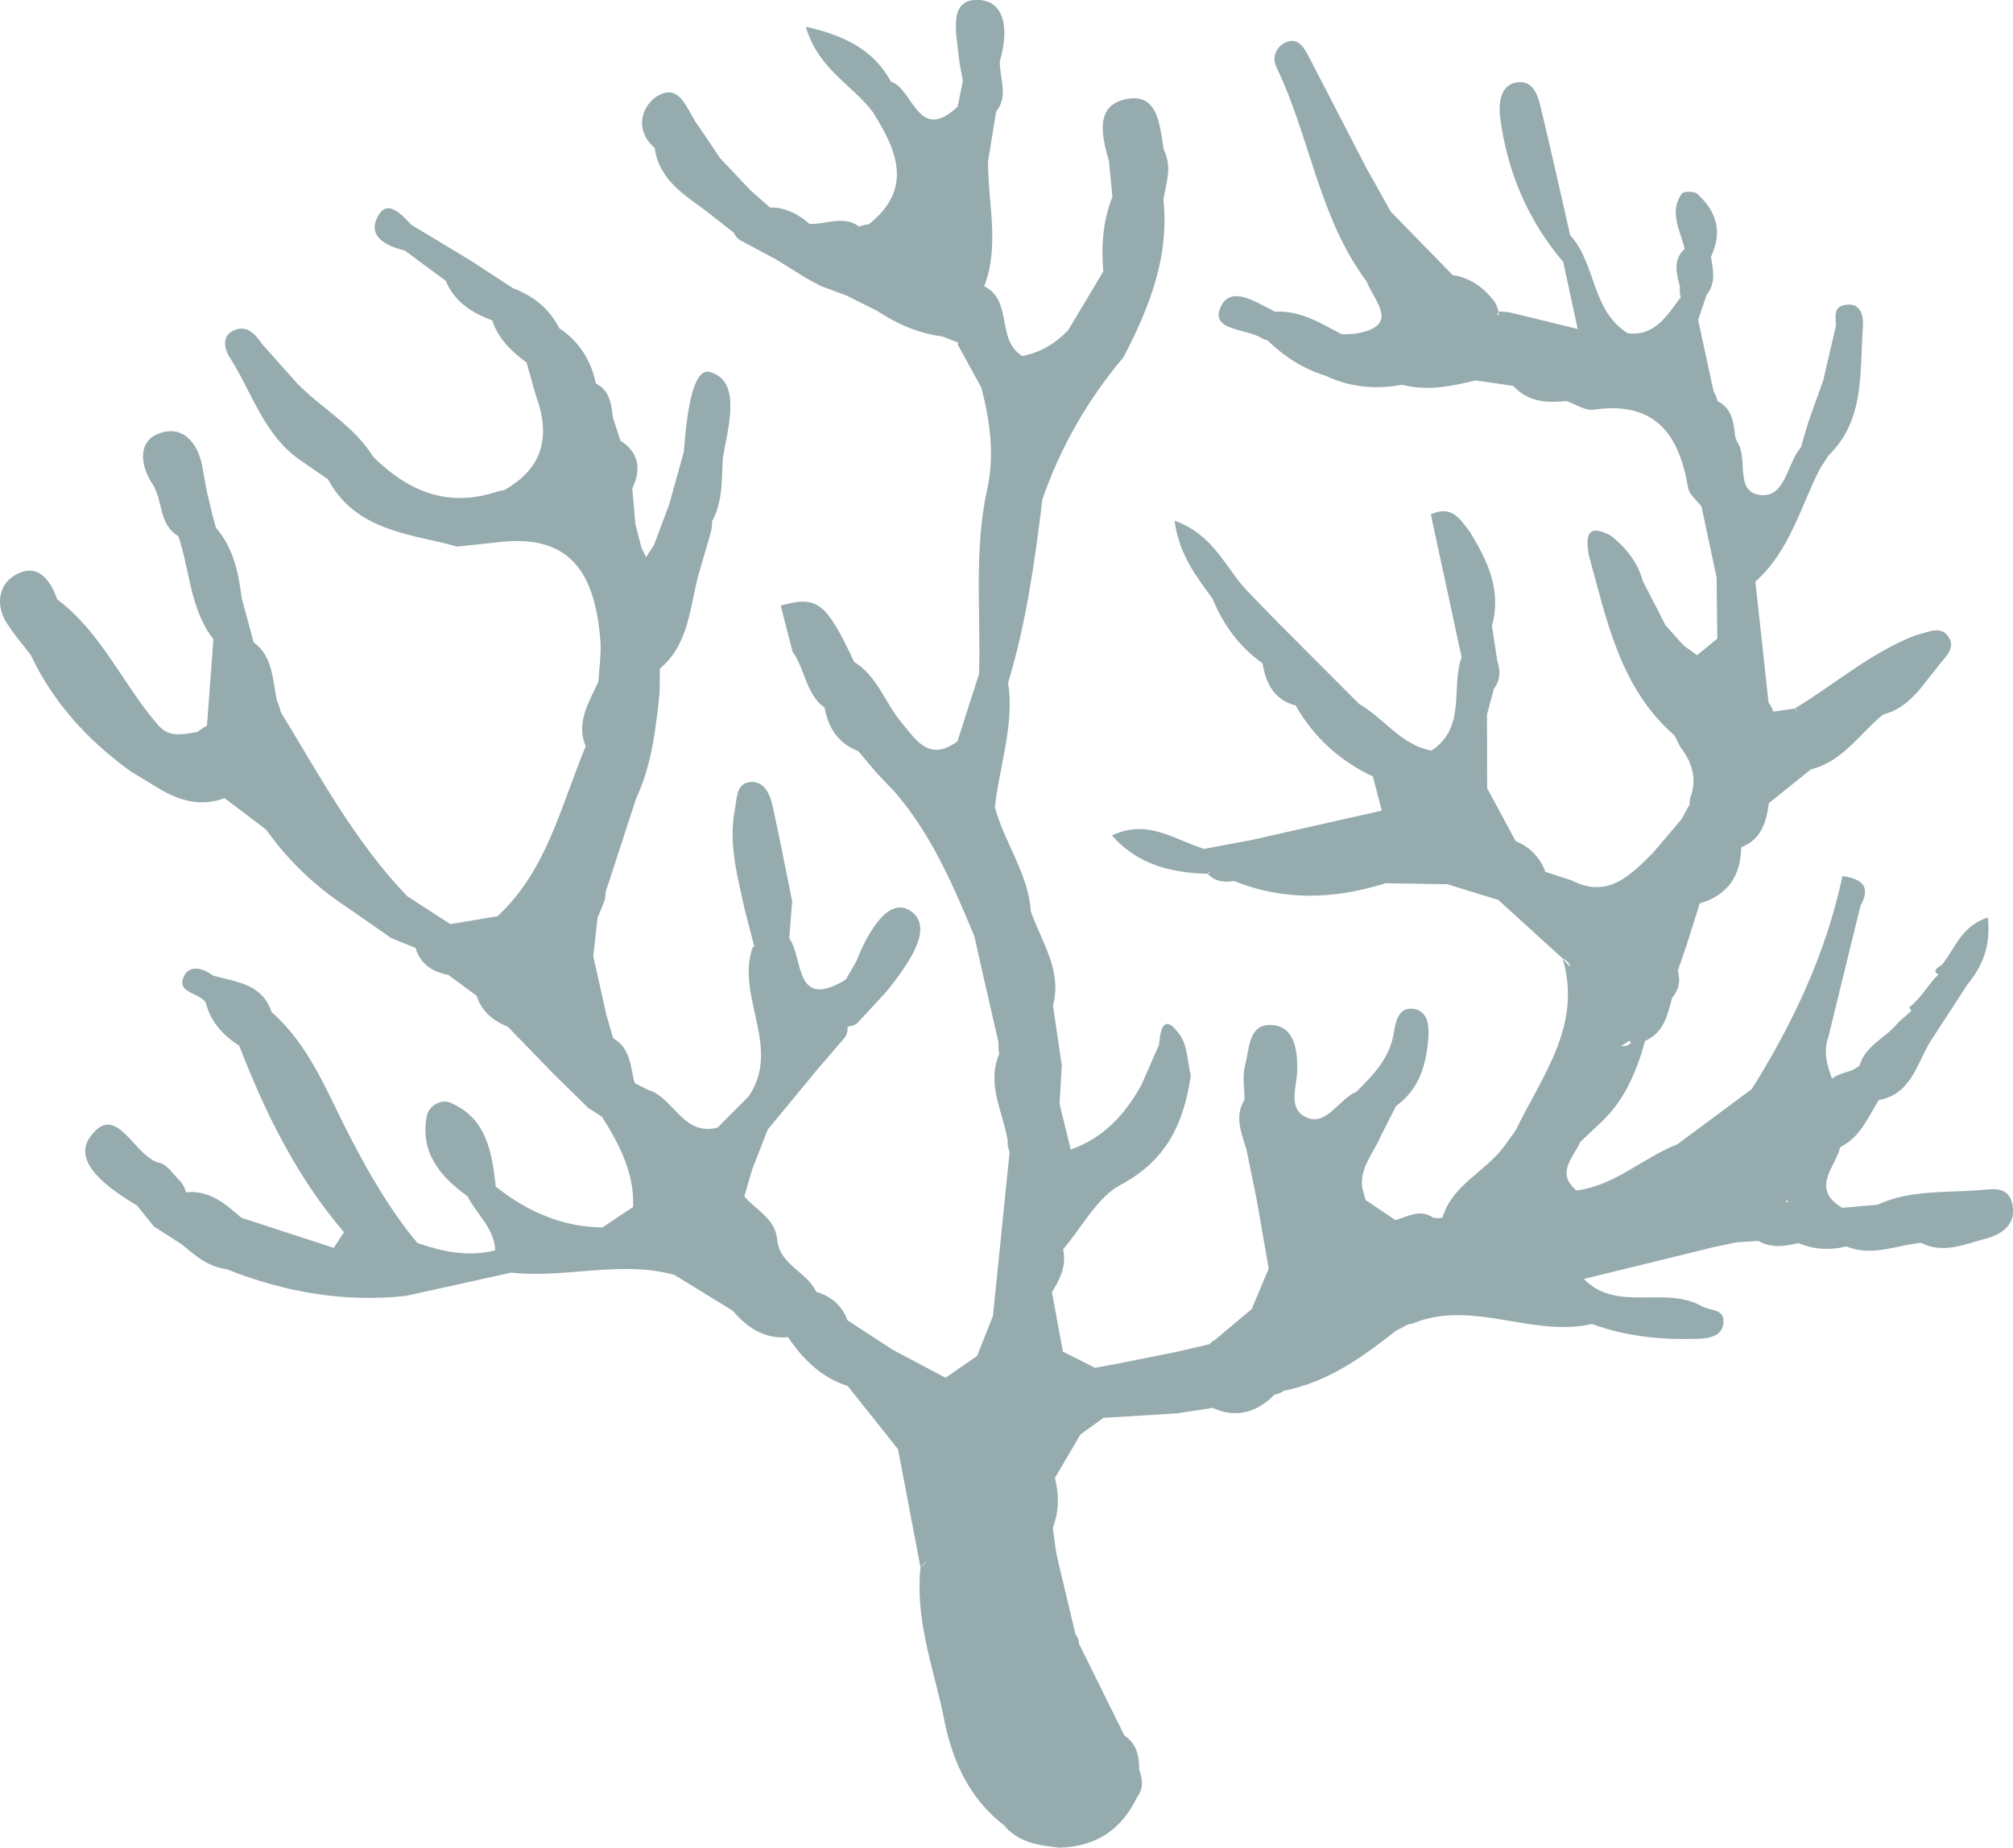 <svg version="1.1" id="图层_1" x="0px" y="0px" width="165.084px" height="151.527px" viewBox="0 0 165.084 151.527" enable-background="new 0 0 165.084 151.527" xml:space="preserve" xmlns="http://www.w3.org/2000/svg" xmlns:xlink="http://www.w3.org/1999/xlink" xmlns:xml="http://www.w3.org/XML/1998/namespace">
  <path fill-rule="evenodd" clip-rule="evenodd" fill="#96ABAE" d="M159.794,52.228c-0.659-1.001-1.762-0.325-2.68-0.138
	c0,0.001,0,0.001,0,0.001l0,0c-3.677,1.403-6.618,4.021-9.939,6.015c0.067,0.058,0.134,0.115,0.198,0.173
	c-0.019,0.009-0.039,0.015-0.06,0.023c0.003,0.001,0.003,0.003,0.006,0.003c-0.003,0-0.003-0.001-0.003-0.002
	c0,0-0.142-0.197-0.14-0.197c-0.584,0.085-1.166,0.169-1.748,0.254l-0.001-0.001c-0.086-0.27-0.218-0.518-0.389-0.743
	c0,0,0,0-0.002,0c0.002,0,0.002,0,0.002,0c-0.36-3.307-0.72-6.614-1.081-9.922c2.801-2.483,3.677-6.069,5.284-9.234l0,0l0,0
	c0.238-0.37,0.476-0.738,0.713-1.109c0.002,0,0.002,0,0.003,0.001c3.024-2.955,2.538-6.878,2.82-10.557
	c0.068-0.86-0.175-2.138-1.635-1.749c-0.798,0.212-0.581,1.045-0.582,1.678c-0.029,0.096-0.052,0.192-0.066,0.291
	c-0.324,1.387-0.646,2.773-0.968,4.159l0,0c-0.401,1.126-0.804,2.252-1.204,3.377c-0.211,0.711-0.424,1.421-0.633,2.132
	c-1.132,1.309-1.244,4.034-3.202,3.921c-2.297-0.135-1.085-2.952-2.003-4.337c-0.087-0.132-0.118-0.3-0.177-0.452l0,0
	c-0.136-1.149-0.241-2.315-1.46-2.926c-0.05-0.272-0.152-0.522-0.308-0.752l0,0l0,0c-0.424-1.968-0.849-3.935-1.274-5.901l0,0
	c0.232-0.688,0.463-1.374,0.692-2.06l0.001-0.001c0.792-0.971,0.525-2.061,0.359-3.142l0,0c0.977-2.011,0.447-3.722-1.132-5.138
	c-0.247-0.224-1.112-0.224-1.259-0.018c-1.09,1.532-0.107,3.027,0.224,4.535c-1,0.938-0.645,2.038-0.374,3.129
	c-0.039,0.287-0.021,0.57,0.055,0.852c-0.002,0-0.002,0-0.002,0c-1.122,1.45-2.053,3.184-4.327,2.942l0,0
	c-2.999-1.849-2.589-5.702-4.734-8.053c-0.775-3.39-1.525-6.785-2.341-10.165c-0.266-1.102-0.567-2.562-2.008-2.367
	c-1.432,0.193-1.524,1.833-1.396,2.843c0.565,4.437,2.257,8.449,5.177,11.892l0,0l0,0c0.366,1.693,0.731,3.386,1.185,5.494
	c-2.181-0.533-3.845-0.939-5.509-1.347l0,0c0,0,0,0,0-0.001c-0.322-0.059-0.646-0.086-0.973-0.078
	c0.002,0.001,0.017,0.229,0.017,0.229c-0.053,0.033-0.106,0.063-0.16,0.088c0.048-0.106,0.096-0.213,0.144-0.318
	c-0.072-0.273-0.177-0.533-0.311-0.782l0,0l0,0c-0.883-1.158-1.979-1.986-3.46-2.215l0,0c-0.001,0-0.001,0-0.001,0
	c-1.69-1.731-3.381-3.464-5.073-5.196c-0.66-1.184-1.323-2.366-1.985-3.551c-0.001,0-0.001,0.001-0.002,0.001c0,0,0,0,0.001,0
	c-1.582-3.059-3.164-6.115-4.746-9.173c-0.388-0.75-0.87-1.572-1.831-1.183c-0.816,0.331-1.221,1.215-0.812,2.064
	c2.76,5.736,3.475,12.333,7.4,17.575c0.624,1.647,2.858,3.666-0.989,4.282c0,0.002,0,0.002,0,0.002c0-0.002,0-0.002,0-0.002
	c-0.35,0.016-0.698,0.032-1.044,0.047c-0.001,0-0.001,0-0.001,0c-1.731-0.901-3.398-1.986-5.479-1.856
	c-1.531-0.745-3.713-2.319-4.519-0.262c-0.722,1.842,2.21,1.632,3.448,2.442c0.131,0.086,0.297,0.114,0.45,0.168v0.001
	c1.366,1.333,2.935,2.335,4.768,2.901c2.005,0.957,4.103,1.132,6.268,0.738l0.002-0.001c2.05,0.54,4.045,0.126,6.035-0.357
	c1.028,0.151,2.057,0.302,3.083,0.452c0,0.002,0,0.002,0,0.002c1.196,1.313,2.734,1.412,4.351,1.235
	c0,0.001,0.001,0.002,0.001,0.002c0.749,0.254,1.543,0.812,2.24,0.711c5.025-0.733,7.013,2.01,7.745,6.423
	c0.091,0.549,0.713,1.008,1.091,1.507c0.415,1.939,0.829,3.878,1.243,5.816c0.019,1.675,0.037,3.351,0.056,5.025c0,0,0,0,0,0.001
	c0-0.001,0-0.001-0.001,0c-0.553,0.454-1.104,0.908-1.659,1.362c-0.372-0.271-0.744-0.541-1.117-0.812V52.92
	c-0.489-0.548-0.978-1.094-1.465-1.641c-0.623-1.211-1.244-2.421-1.866-3.632c0,0.001,0,0.002,0,0.003c0-0.001,0-0.002,0-0.003
	c-0.421-1.551-1.372-2.728-2.607-3.708c-1.982-1.082-2.072,0.046-1.828,1.564c0.001,0,0.001,0.001,0.001,0.001
	c1.485,5.351,2.542,10.905,7.045,14.822l0,0c0.148,0.298,0.296,0.595,0.444,0.892h0.001c0,0,0,0-0.001,0
	c0.901,1.18,1.389,2.456,0.924,3.953l0,0c-0.001,0-0.001,0-0.001,0c-0.103,0.25-0.146,0.509-0.129,0.78c-0.001,0-0.001,0-0.001,0
	c-0.226,0.41-0.448,0.82-0.672,1.231c-0.793,0.935-1.589,1.869-2.383,2.803c0,0,0,0,0,0.001c-1.845,1.801-3.646,3.735-6.605,2.22
	c-0.722-0.236-1.445-0.472-2.169-0.706c0,0,0,0,0-0.001c-0.454-1.19-1.271-2.031-2.444-2.524c0,0.001,0,0.001-0.001,0.001
	c-0.779-1.444-1.559-2.889-2.336-4.333c0-0.001-0.003-0.001-0.003-0.001c-0.003-2.013-0.008-4.024-0.013-6.039
	c0.19-0.709,0.379-1.418,0.568-2.129c0.001,0,0.001,0,0.001,0c0.539-0.705,0.539-1.476,0.275-2.278
	c-0.146-0.958-0.29-1.915-0.436-2.874c0.806-2.913-0.365-5.356-1.829-7.731c-0.002,0.001-0.002,0.002-0.002,0.002v-0.001
	c-0.776-1.008-1.463-2.213-3.183-1.407c0.85,3.941,1.687,7.822,2.522,11.702c0.001,0,0.001,0,0.001,0s0,0-0.001,0
	c-0.888,2.537,0.413,5.781-2.479,7.669c-2.498-0.468-3.879-2.659-5.922-3.828c-2.209-2.214-4.418-4.426-6.625-6.639h-0.002
	c0.002,0,0.002,0,0.002,0c-0.841-0.865-1.682-1.728-2.523-2.592l0,0c-1.789-1.864-2.734-4.627-5.99-5.801
	c0.389,2.887,1.839,4.614,3.123,6.419c0.884,2.126,2.184,3.931,4.081,5.273v0.001l0.013,0.021c0.284,1.634,0.931,2.982,2.707,3.441
	c0,0,0,0,0,0.001c1.504,2.604,3.617,4.549,6.342,5.826c-0.001,0.001-0.001,0.001-0.001,0.001c0.244,0.932,0.487,1.864,0.731,2.797
	c-3.555,0.802-7.107,1.604-10.662,2.407c0-0.002,0-0.002,0-0.002c-1.306,0.245-2.611,0.492-3.918,0.738c0,0,0,0-0.001,0
	c-2.395-0.758-4.644-2.5-7.551-1.103c2.179,2.457,4.919,3.052,7.861,3.146c0.05-0.061,0.099-0.12,0.148-0.181
	c0.008,0.031,0.016,0.063,0.023,0.095c0,0,0,0,0.001-0.001c0,0,0,0-0.001,0.001c0,0-0.172,0.086-0.171,0.085
	c0.595,0.647,1.348,0.713,2.153,0.587l0,0c4.121,1.657,8.271,1.496,12.436,0.182l0,0c1.685,0.027,3.37,0.056,5.055,0.082
	c1.396,0.431,2.79,0.861,4.187,1.291v0.001c1.755,1.598,3.511,3.196,5.267,4.793c0.352,0.137,0.535,0.405,0.658,0.719
	c-0.21-0.192-0.43-0.433-0.658-0.719c1.646,5.5-1.704,9.638-3.846,14.105c-0.31,0.426-0.62,0.854-0.931,1.28
	c0,0.001,0,0.001,0,0.001l0,0c-1.524,2.101-4.261,3.152-5.074,5.866c0,0.001,0,0.001,0,0.001c-0.26,0.072-0.516,0.072-0.774-0.001
	c0,0,0-0.001-0.003-0.001c-1.08-0.738-2.068-0.065-3.082,0.205c-0.816-0.549-1.633-1.097-2.448-1.645
	c-0.091-0.34-0.183-0.68-0.275-1.021c0,0.001-0.002,0.002-0.002,0.002s0.001-0.001,0.002-0.001
	c-0.212-1.627,0.904-2.777,1.475-4.126c0,0.001,0,0,0,0c0.433-0.855,0.865-1.707,1.297-2.559c1.904-1.363,2.483-3.39,2.648-5.554
	c0.073-0.941,0.021-2.187-1.136-2.402c-1.297-0.242-1.543,1.032-1.688,1.94c-0.334,2.094-1.689,3.469-3.081,4.85
	c0,0.001,0,0.001,0,0.001c-1.434,0.601-2.418,2.769-4.007,2.131c-1.824-0.732-0.707-2.813-0.847-4.313
	c0.014-1.576-0.415-3.232-2.107-3.303c-1.92-0.08-1.795,1.986-2.155,3.288c-0.247,0.884-0.054,1.892-0.054,2.846h-0.001
	c-0.87,1.417-0.216,2.77,0.173,4.134c0.268,1.314,0.537,2.628,0.806,3.942l0,0c0.336,1.92,0.672,3.84,1.008,5.761
	c0,0.001,0,0.001,0,0.003c-0.465,1.108-0.93,2.218-1.395,3.327v0.001c-1.02,0.854-2.04,1.708-3.061,2.563
	c-0.133,0.053-0.258,0.156-0.373,0.31c-0.932,0.216-1.864,0.433-2.795,0.649c-1.601,0.318-3.201,0.638-4.802,0.957
	c-0.606,0.112-1.211,0.224-1.817,0.337c0,0,0,0,0-0.001c-0.877-0.442-1.756-0.885-2.634-1.327c-0.299-1.622-0.599-3.243-0.898-4.865
	c0.652-1.084,1.221-2.19,0.914-3.521c0-0.002-0.001-0.002-0.003-0.003c1.559-1.813,2.78-4.262,4.746-5.306
	c3.79-2.013,5.166-5.1,5.726-8.938c-0.271-1.114-0.258-2.432-0.871-3.304c-1.318-1.868-1.627-0.579-1.728,0.772
	c-0.483,1.099-0.965,2.197-1.446,3.296c-0.001,0-0.001,0.001-0.001,0.001c-1.337,2.416-3.111,4.355-5.799,5.294l0,0
	c-0.306-1.251-0.61-2.503-0.915-3.752l0,0l0,0c0.062-1.054,0.122-2.107,0.184-3.161c-0.001,0.001-0.001,0.001-0.001,0.001l0,0
	c-0.241-1.628-0.482-3.255-0.724-4.882c0-0.001,0-0.001,0-0.002c0.775-2.896-0.933-5.212-1.81-7.722c-0.001,0-0.001,0-0.001,0l0,0
	c-0.208-3.118-2.175-5.631-2.95-8.555l0,0c0.37-3.404,1.61-6.716,1.085-10.216c-0.001-0.001-0.001-0.001-0.001-0.001
	c0.002,0.001,0.002,0.001,0.002,0.002c1.494-4.91,2.189-9.969,2.81-15.043c1.495-4.295,3.723-8.173,6.653-11.648
	c2.111-4.055,3.775-8.226,3.27-12.942c0.245-1.352,0.726-2.702,0.032-4.063c-0.337-1.886-0.408-4.594-2.931-4.183
	c-2.793,0.455-2.16,3.043-1.563,5.127c0-0.002,0.001-0.004,0.003-0.007c0,0.002,0,0.005-0.002,0.007
	c0.094,0.974,0.188,1.947,0.279,2.922l0,0c-0.788,1.972-0.922,4.023-0.747,6.112c-0.98,1.638-1.959,3.275-2.939,4.913
	c-0.012,0.002-0.023,0-0.034,0.001l0,0l0,0c0,0,0,0-0.002,0.001c-1.022,1.034-2.225,1.744-3.666,2.016l0,0
	c-2.171-1.291-0.748-4.543-3.121-5.72l0,0c1.282-3.383,0.289-6.834,0.314-10.256c0.219-1.354,0.44-2.707,0.658-4.061
	c1.055-1.311,0.263-2.758,0.305-4.144c0,0,0.001-0.001,0.003-0.002c0.653-2.2,0.646-4.988-1.859-5.019
	c-2.427-0.032-1.682,2.856-1.504,4.704c0.063,0.645,0.218,1.28,0.327,1.92c0.002,0,0.002,0,0.002,0.001
	c-0.146,0.726-0.293,1.452-0.439,2.178c-0.012-0.003-0.02-0.007-0.029-0.011c-3.227,2.989-3.58-1.484-5.426-2.086
	c-1.409-2.569-3.689-3.749-6.986-4.509c1.012,3.517,3.889,4.806,5.523,7.043h0.001l0,0c1.954,3.124,3.298,6.226-0.331,9.147
	c-0.28,0.039-0.555,0.104-0.823,0.192l0,0c-1.312-0.936-2.711-0.146-4.065-0.205c-0.002,0-0.003,0-0.003,0
	c-0.927-0.827-1.976-1.362-3.251-1.35c0,0,0,0,0,0.001l0,0c-0.543-0.481-1.085-0.964-1.627-1.446v0.001v-0.001
	c-0.82-0.869-1.639-1.737-2.459-2.606l0,0c-0.575-0.855-1.149-1.712-1.727-2.566c-0.923-1.147-1.42-3.539-3.256-2.607
	c-1.279,0.647-2.235,2.72-0.371,4.348c0,0,0,0,0,0.002c0.347,2.586,2.376,3.801,4.218,5.167c0.754,0.591,1.504,1.181,2.257,1.771
	h0.001h-0.001c0.116,0.259,0.291,0.466,0.526,0.622l0,0l0,0c0.986,0.526,1.974,1.054,2.96,1.58c0.82,0.511,1.643,1.021,2.463,1.53
	c0.002,0.001,0.002,0.003,0.003,0.003c0.407,0.22,0.815,0.439,1.222,0.658c0.692,0.255,1.385,0.51,2.076,0.762
	c0.001,0.002,0.001,0.002,0.003,0.004c0.836,0.418,1.673,0.838,2.51,1.256c1.639,1.084,3.401,1.848,5.365,2.103
	c0.437,0.171,0.872,0.342,1.31,0.512l-0.078,0.122c0.649,1.187,1.3,2.372,1.949,3.559l0,0c0.704,2.733,1.101,5.509,0.486,8.294
	c-1.11,5.028-0.527,10.114-0.674,15.175c0.003-0.001,0.006-0.002,0.006-0.003c0,0.001-0.003,0.002-0.003,0.002
	c-0.592,1.845-1.183,3.688-1.775,5.532c-2.345,1.744-3.422-0.14-4.65-1.618c-1.322-1.592-1.928-3.743-3.82-4.888
	c-2.301-4.907-3.029-5.468-6.025-4.618c0.324,1.263,0.649,2.523,0.976,3.785l0,0c1.044,1.432,1.065,3.447,2.623,4.585
	c0.309,1.666,1.122,2.939,2.77,3.562c0,0.001,0.002,0.002,0.002,0.002c0.476,0.571,0.953,1.142,1.429,1.711
	c0.505,0.53,1.009,1.059,1.513,1.588c3.032,3.483,4.806,7.663,6.561,11.854c0.293,1.297,0.586,2.594,0.879,3.89
	c0.37,1.612,0.739,3.224,1.107,4.834l0,0l0,0c-0.016,0.322,0.004,0.642,0.06,0.958c0,0,0,0,0,0.001
	c-1.06,2.488,0.307,4.742,0.693,7.091c-0.022,0.326,0.03,0.639,0.16,0.939l0.001-0.001c-0.455,4.481-0.911,8.964-1.367,13.444
	c-0.436,1.099-0.87,2.195-1.307,3.293l0,0c-0.86,0.595-1.721,1.189-2.582,1.784c-1.443-0.764-2.888-1.528-4.332-2.293
	c-1.235-0.808-2.472-1.613-3.707-2.42l0,0c-0.452-1.224-1.347-1.964-2.572-2.338c0,0,0,0-0.002-0.001
	c-0.751-1.652-2.988-2.19-3.191-4.254c-0.149-1.757-1.732-2.43-2.699-3.566c0.207-0.714,0.414-1.428,0.622-2.141
	c0.433-1.113,0.865-2.227,1.298-3.341c1.354-1.641,2.712-3.282,4.067-4.925c0.749-0.87,1.497-1.741,2.246-2.611
	c0.193-0.271,0.269-0.571,0.228-0.901c0-0.001,0-0.001,0-0.002l0.401-0.074l0.368-0.175c0.817-0.886,1.636-1.77,2.452-2.652v-0.001
	c1.585-2.005,3.944-5.111,2.036-6.528c-1.89-1.404-3.67,1.847-4.541,4.092c-0.288,0.495-0.576,0.991-0.862,1.484
	c0,0.001,0,0.002,0,0.004v-0.002c-4.254,2.566-3.446-1.771-4.628-3.395c0.08-1.011,0.158-2.022,0.237-3.034l0,0
	c-0.523-2.579-1.025-5.161-1.582-7.732c-0.215-0.991-0.669-2.106-1.788-2.051c-1.226,0.061-1.145,1.298-1.33,2.267
	c-0.542,2.854,0.238,5.55,0.829,8.275l0,0c0.257,0.988,0.514,1.976,0.771,2.964l-0.112-0.021c-1.486,4.065,2.414,8.294-0.375,12.319
	c-0.842,0.848-1.687,1.694-2.53,2.541c-2.84,0.72-3.567-2.433-5.657-3.084c-0.001,0-0.002,0.001-0.002,0.001
	c-0.379-0.188-0.76-0.379-1.141-0.567l0,0c-0.35-1.346-0.329-2.869-1.772-3.688l0,0c-0.001-0.001-0.001-0.001,0-0.002
	c-0.18-0.624-0.357-1.249-0.537-1.874c-0.36-1.619-0.725-3.238-1.087-4.858c0,0,0,0-0.001,0l0,0c0.12-1.047,0.238-2.095,0.356-3.142
	l0,0l0,0c0.176-0.427,0.354-0.853,0.529-1.278c0.096-0.263,0.137-0.532,0.127-0.811l0,0c0.001,0,0.001,0,0.001,0
	c0.832-2.56,1.666-5.116,2.5-7.676h-0.001c1.295-2.758,1.619-5.731,1.934-8.706c0.007-0.652,0.015-1.304,0.02-1.955
	c0,0,0.003,0,0.003-0.001c2.428-2.048,2.437-5.087,3.196-7.817v-0.002c0.33-1.135,0.662-2.27,0.993-3.405
	c0.064-0.284,0.095-0.572,0.09-0.865l0,0c0,0,0,0,0.001,0c0.919-1.659,0.763-3.5,0.889-5.293c0.056-0.204,0.096-0.402,0.113-0.591
	c0.502-2.503,1.202-5.708-1.194-6.353c-1.519-0.407-1.925,4.056-2.129,6.554c-0.398,1.431-0.796,2.86-1.194,4.291c0,0,0,0,0,0.001
	c-0.419,1.117-0.838,2.235-1.258,3.354c0,0,0,0,0,0.002c-0.217,0.328-0.433,0.659-0.651,0.989c-0.097-0.252-0.214-0.495-0.353-0.729
	c-0.001,0-0.001,0-0.001,0c-0.17-0.659-0.341-1.318-0.511-1.978l0,0l0,0c-0.084-0.975-0.17-1.948-0.256-2.922l0,0
	c0.74-1.575,0.579-2.927-0.972-3.936c-0.206-0.622-0.41-1.244-0.612-1.865c0,0,0,0-0.002,0c-0.136-1.106-0.23-2.231-1.403-2.82
	c0,0,0,0,0.001,0c-0.401-1.904-1.359-3.438-2.995-4.527l0,0c-0.819-1.607-2.126-2.652-3.793-3.282c-0.001,0-0.001,0-0.001,0
	c-1.176-0.765-2.349-1.531-3.525-2.297v-0.001c-1.611-0.972-3.222-1.943-4.832-2.914c-0.767-0.829-1.918-2.106-2.687-0.763
	c-0.983,1.723,0.62,2.514,2.171,2.886c0.001,0,0.001,0,0.001-0.001v0.001c1.118,0.829,2.237,1.659,3.357,2.489
	c0.718,1.729,2.149,2.619,3.81,3.241c0,0.001,0,0.001,0,0.001c0.495,1.51,1.574,2.544,2.811,3.45
	c0.263,0.931,0.529,1.86,0.791,2.789c0.001,0,0.001-0.001,0.001-0.001c1.193,3.256,0.55,5.886-2.604,7.663
	c-0.301,0.051-0.593,0.126-0.879,0.227c-3.943,1.197-7.114-0.203-9.884-2.944c-1.554-2.523-4.175-3.938-6.195-5.976
	c-0.001,0-0.001,0-0.001,0c-0.962-1.077-1.922-2.156-2.883-3.236l0,0c-0.592-0.827-1.278-1.673-2.398-1.138
	c-0.982,0.47-0.702,1.556-0.308,2.168c1.853,2.871,2.79,6.383,5.8,8.456c0.759,0.523,1.517,1.045,2.276,1.566l0,0
	c1.999,3.743,5.722,4.379,9.348,5.192c0.421,0.108,0.844,0.219,1.263,0.331c0-0.002,0-0.003,0-0.004c0.001,0,0.001,0,0.001,0
	c1.261-0.134,2.521-0.268,3.782-0.402c0.001,0,0.001,0,0.001,0.001c5.91-0.553,7.529,3.179,7.938,8.031
	c0.096,1.136-0.095,2.295-0.155,3.443l-0.001,0.001c-0.759,1.689-1.87,3.31-1.043,5.31c-2.032,4.838-3.153,10.149-7.23,13.927
	c-1.284,0.217-2.568,0.434-3.854,0.65l-0.005,0.006c-1.176-0.761-2.35-1.52-3.525-2.281v-0.001c0,0-0.022-0.014-0.024-0.014
	c-0.004,0.001-0.009,0.002-0.014,0.003c0.005-0.001,0.01-0.002,0.016-0.003c-4.292-4.467-7.194-9.889-10.378-15.114
	c-0.002,0-0.002-0.001-0.002-0.001c-0.063-0.31-0.16-0.607-0.294-0.896c0-0.001-0.001-0.001-0.001-0.002
	c0,0.001,0.001,0.001,0.002,0.002c-0.4-1.701-0.29-3.608-1.925-4.815c-0.002-0.001-0.002-0.002-0.003-0.003
	c-0.326-1.217-0.652-2.435-0.981-3.652l0.002,0.001c-0.258-2.074-0.681-4.086-2.105-5.732c-0.088-0.319-0.175-0.64-0.263-0.959
	c-0.156-0.647-0.314-1.293-0.47-1.938h-0.001l0,0c-0.115-0.643-0.243-1.282-0.347-1.925c-0.329-2.065-1.573-3.646-3.576-2.918
	c-1.794,0.653-1.548,2.638-0.553,4.152c0.882,1.347,0.491,3.312,2.121,4.271v0.001c0.965,2.818,0.945,5.971,2.88,8.459v0.001
	c-0.176,2.364-0.354,4.729-0.53,7.094c-0.001,0.001-0.001-0.001-0.001-0.001c-0.277,0.138-0.533,0.307-0.771,0.505
	c-1.093,0.17-2.21,0.508-3.139-0.453l0,0l0,0c-2.95-3.345-4.689-7.662-8.37-10.42c-0.607-1.726-1.704-3.07-3.545-1.933
	c-1.263,0.782-1.51,2.435-0.6,3.868c0.59,0.927,1.318,1.767,1.986,2.644c0,0.001,0,0.001,0,0.001
	c1.854,3.921,4.689,6.998,8.173,9.52l0,0c0.796,0.483,1.594,0.968,2.391,1.451c1.669,0.989,3.411,1.465,5.32,0.753l0,0
	c1.137,0.86,2.273,1.722,3.411,2.582c-0.002,0.001-0.002,0.001-0.002,0.001c1.824,2.556,4.055,4.683,6.683,6.397
	c1.183,0.825,2.366,1.65,3.549,2.477c0.672,0.275,1.345,0.552,2.021,0.825c-0.001,0.002-0.001,0.002-0.001,0.003
	c0.406,1.342,1.402,1.967,2.703,2.217c0.769,0.568,1.538,1.138,2.307,1.706c0.001,0,0.003,0.001,0.003,0.001
	c0.413,1.284,1.342,2.051,2.552,2.533c1.327,1.366,2.654,2.732,3.979,4.099c0.002-0.001,0.002-0.001,0.003-0.001
	c0.865,0.849,1.731,1.697,2.598,2.545c0,0,0,0,0,0.001c0.384,0.249,0.769,0.499,1.152,0.747c1.418,2.269,2.658,4.596,2.543,7.391
	c-0.001,0.002-0.001,0.002-0.001,0.002c-0.838,0.559-1.675,1.115-2.514,1.675c-3.328-0.032-6.174-1.32-8.742-3.338l0,0
	c-0.321-2.791-0.72-5.59-3.705-6.882c-0.813-0.35-1.804,0.265-1.961,1.106c-0.559,2.984,1.109,4.945,3.35,6.563
	c0.746,1.484,2.19,2.609,2.273,4.433c-2.199,0.554-4.304,0.116-6.384-0.602c0,0,0,0,0,0.002c-2.215-2.648-3.917-5.609-5.504-8.662
	c-1.868-3.595-3.286-7.491-6.456-10.276c-0.765-2.347-2.915-2.47-4.813-2.995c-0.914-0.716-2.075-0.891-2.453,0.244
	c-0.397,1.196,1.346,1.168,1.862,1.961c0.389,1.591,1.427,2.681,2.748,3.552c0,0,0,0.002,0.002,0.002
	c2.136,5.504,4.709,10.762,8.592,15.283c0,0.002,0,0.002,0,0.003c0-0.001-0.002-0.001-0.003-0.001
	c-0.28,0.429-0.558,0.856-0.837,1.284c-2.53-0.825-5.061-1.65-7.593-2.477c-0.001,0-0.001,0-0.001,0
	c-1.299-1.148-2.608-2.273-4.524-2.08l0,0c-0.079-0.308-0.216-0.589-0.403-0.845c-0.002,0.001-0.002,0.001-0.002,0.001
	c-0.582-0.543-1.091-1.416-1.762-1.567c-2.113-0.476-3.533-5.166-5.707-2.11c-1.494,2.103,1.629,4.277,3.847,5.597
	c0.001-0.001,0.001-0.001,0.001-0.001c0.46,0.569,0.92,1.14,1.381,1.707c0.007,0.008,0.011,0.016,0.019,0.023
	c0.768,0.494,1.537,0.988,2.307,1.482c1.077,0.915,2.155,1.832,3.639,2.015c0-0.001,0-0.002,0-0.002l0,0
	c4.719,1.884,9.591,2.739,14.674,2.203c2.893-0.639,5.786-1.278,8.681-1.918l0,0c4.453,0.499,8.936-1.031,13.38,0.188
	c1.594,0.979,3.188,1.958,4.782,2.937c1.174,1.371,2.556,2.321,4.469,2.18l0.027-0.06c1.245,1.839,2.752,3.36,4.934,4.06
	c1.375,1.727,2.751,3.452,4.126,5.178c0,0.001,0,0.001,0,0.001c0.615,3.231,1.228,6.463,1.844,9.695c0,0,0,0-0.001,0
	c-0.441,4.142,0.964,7.998,1.837,11.938l0,0l0,0c0.644,3.627,1.992,6.871,5.01,9.206l0,0c1.188,1.434,2.864,1.661,4.559,1.838
	c2.954-0.082,5.068-1.457,6.344-4.123c0.532-0.705,0.491-1.461,0.195-2.239c-0.021-1.11-0.183-2.16-1.224-2.832h0.002
	c-1.245-2.514-2.489-5.027-3.732-7.541c0,0-0.002,0-0.002,0.001l0,0c-0.001-0.277-0.092-0.522-0.27-0.733l0,0
	c0-0.001,0-0.001,0-0.001c-0.461-1.932-0.922-3.863-1.383-5.795c-0.002,0-0.002,0-0.002,0l0,0c-0.07-0.331-0.144-0.661-0.216-0.991
	l0,0c0,0,0,0,0.002,0c-0.09-0.653-0.18-1.307-0.271-1.96c0.503-1.338,0.534-2.698,0.184-4.075c-0.008-0.004-0.016-0.009-0.024-0.013
	c0.018-0.029,0.038-0.06,0.053-0.091c0.686-1.167,1.371-2.332,2.059-3.499v-0.001v0.001c0.627-0.453,1.255-0.905,1.884-1.358
	c2.013-0.122,4.026-0.244,6.04-0.367c0,0,0,0,0,0.001c0.968-0.149,1.935-0.299,2.903-0.449l0,0c1.967,0.883,3.634,0.37,5.096-1.095
	c0.278-0.04,0.528-0.144,0.753-0.313c0-0.001,0-0.001,0-0.001c3.568-0.69,6.415-2.729,9.185-4.915v0.001
	c0.333-0.176,0.667-0.35,0.999-0.524l0.001,0.001c-0.001,0.001,0.437-0.088,0.437-0.088s0.415-0.168,0.415-0.167
	c0-0.001,0-0.001,0-0.001c4.771-1.634,9.471,1.312,14.234,0.22l0,0l0,0c2.804,1.038,5.728,1.309,8.678,1.217
	c0.915-0.027,2.16-0.218,2.107-1.515c-0.038-0.944-1.161-0.806-1.801-1.167c-3.03-1.709-6.93,0.558-9.65-2.226
	c0-0.001,0-0.001-0.002-0.001c3.516-0.862,7.031-1.724,10.547-2.584c0,0-0.001,0-0.001-0.001l0.001,0.001
	c0.65-0.14,1.303-0.279,1.954-0.418l0,0l0,0c0.604-0.04,1.207-0.078,1.812-0.119v0.001c1.064,0.625,2.175,0.438,3.288,0.182
	c1.281,0.531,2.594,0.602,3.935,0.27c0,0,0,0,0,0.001c2.082,0.86,4.077-0.099,6.108-0.297c0,0.001,0,0.001,0,0.001
	c1.826,0.923,3.567,0.126,5.291-0.336c1.349-0.361,2.521-1.147,2.217-2.781c-0.298-1.602-1.647-1.284-2.792-1.196
	c-2.786,0.212-5.639-0.034-8.28,1.19c-0.966,0.083-1.933,0.167-2.9,0.251v-0.001c-2.624-1.585-0.557-3.309-0.147-4.982
	c1.637-0.806,2.271-2.429,3.149-3.854c0-0.001,0-0.001-0.002,0c2.676-0.483,3.103-2.948,4.231-4.795
	c1.016-1.56,2.029-3.116,3.043-4.675c1.221-1.504,1.941-3.141,1.675-5.505c-2.271,0.758-2.701,2.65-3.783,3.898
	c-0.595,0.349-0.677,0.605-0.249,0.771c-0.89,0.822-1.431,1.97-2.416,2.699c0,0,0.18,0.289,0.18,0.288c0,0.001,0,0.001,0,0.003
	c-0.357,0.313-0.713,0.628-1.07,0.941c-0.975,1.267-2.697,1.86-3.192,3.559c-0.257,0.213-0.548,0.368-0.867,0.465
	c-0.521,0.152-1.036,0.307-1.378,0.598c-0.403-1.096-0.742-2.203-0.303-3.414c0.878-3.587,1.754-7.174,2.632-10.76
	c0.942-1.68,0.005-2.227-1.474-2.445c-1.336,6.308-4.039,12.033-7.431,17.466c-2.036,1.51-4.069,3.021-6.104,4.531
	c-2.829,1.107-5.125,3.386-8.276,3.791l0,0c-1.74-1.463-0.242-2.682,0.298-3.974c0,0,0,0-0.001,0
	c0.513-0.483,1.025-0.967,1.538-1.45c2.061-1.84,3.068-4.263,3.794-6.841c1.535-0.676,1.837-2.124,2.211-3.529
	c0.553-0.657,0.712-1.398,0.466-2.224c0.236-0.688,0.471-1.372,0.706-2.059c0.365-1.155,0.728-2.31,1.094-3.465
	c2.293-0.676,3.368-2.25,3.396-4.6c0-0.001,0-0.001,0-0.001c1.653-0.645,2.071-2.063,2.271-3.621l0.001-0.001
	c1.147-0.923,2.295-1.846,3.443-2.768c2.621-0.644,3.997-2.929,5.917-4.497h-0.002c0,0,0,0,0.002,0
	c2.127-0.527,3.164-2.315,4.429-3.84C159.358,53.978,160.472,53.253,159.794,52.228z M128.33,32.728
	c0.04,0.039,0.077,0.083,0.109,0.133C128.401,32.817,128.365,32.773,128.33,32.728z M106.03,70.394
	c-0.007,0.002-0.013,0.002-0.021,0.004c0.018-0.007,0.034-0.013,0.051-0.019C106.05,70.385,106.04,70.39,106.03,70.394z
	 M51.842,40.076c-0.05-0.006-0.443-0.046-0.443-0.046c-0.001-0.003-0.001-0.008-0.003-0.012
	C51.544,40.036,51.694,40.054,51.842,40.076z M76.012,127.964c-0.133,0.223-0.289,0.427-0.522,0.578
	C75.663,128.35,75.837,128.158,76.012,127.964z M146.634,98.582c-0.06-0.012-0.12-0.023-0.181-0.035
	c0.036-0.056,0.071-0.107,0.105-0.163C146.584,98.45,146.609,98.515,146.634,98.582z M132.969,85.77
	c0.212-0.147,0.44-0.289,0.685-0.424c0.03,0.062,0.06,0.124,0.09,0.185C133.499,85.772,133.236,85.824,132.969,85.77z" class="color c1"/>
</svg>